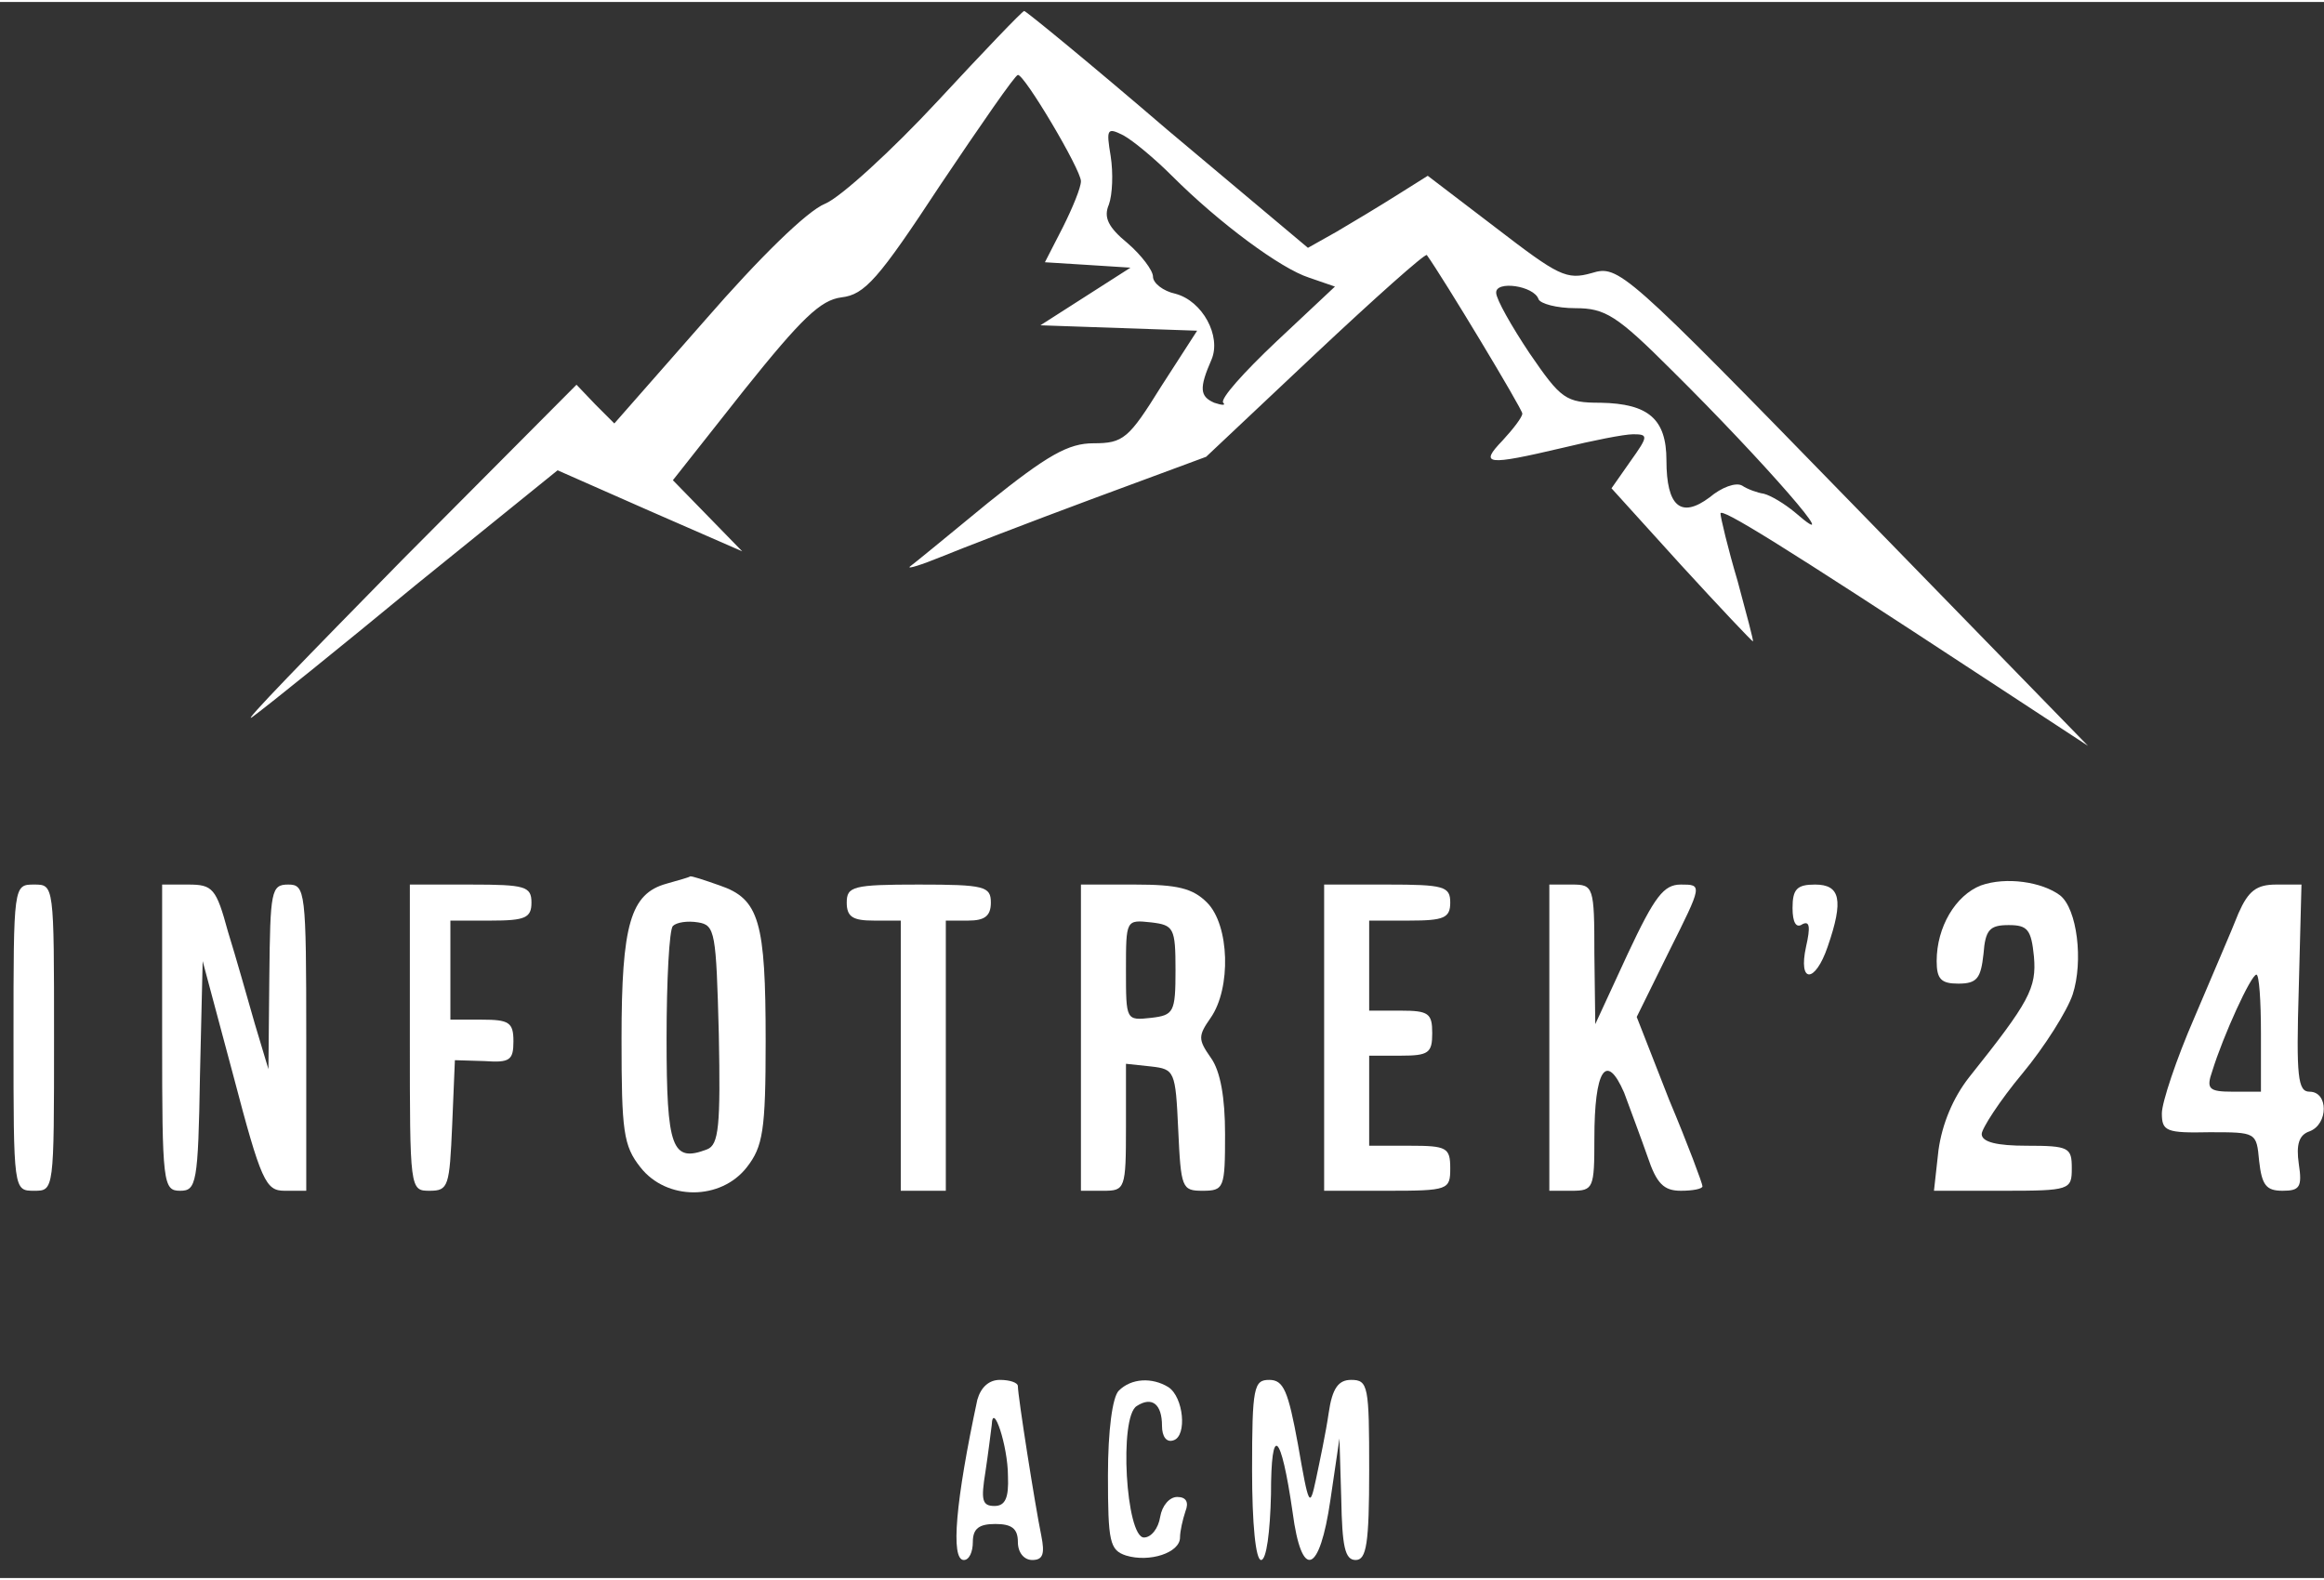 <?xml version="1.0" standalone="no"?>
<!DOCTYPE svg PUBLIC "-//W3C//DTD SVG 20010904//EN"
 "http://www.w3.org/TR/2001/REC-SVG-20010904/DTD/svg10.dtd">
<svg version="1.0" xmlns="http://www.w3.org/2000/svg"
 width="500pt" height="340pt" viewBox="0 0 258 175"
 preserveAspectRatio="xMidYMid meet">
<rect x="0" y="0" width="258" height="175" fill="#333333" stroke="none"/>
<g transform="translate(0,175) scale(0.1,-0.1)"
fill="#ffffff" stroke="none">
<path d="M1041 1640 c-51 -55 -108 -107 -125 -114 -20 -8 -73 -60 -133 -129
l-101 -115 -21 21 -21 22 -193 -194 c-105 -107 -181 -185 -167 -175 14 10 96
76 182 147 l157 127 102 -45 103 -45 -38 39 -39 40 79 100 c64 80 85 100 108
103 26 3 41 20 110 125 45 67 83 122 86 122 7 1 70 -105 70 -118 0 -7 -9 -29
-20 -51 l-20 -39 48 -3 47 -3 -50 -32 -50 -32 87 -3 87 -3 -40 -62 c-36 -58
-42 -63 -75 -63 -28 0 -51 -13 -117 -66 -45 -37 -84 -69 -87 -71 -3 -3 13 2
35 11 22 9 97 38 167 64 l127 47 121 114 c66 62 122 112 124 110 18 -25 106
-171 106 -176 0 -4 -10 -17 -22 -30 -26 -27 -18 -28 67 -8 33 8 68 15 78 15
17 0 17 -2 -3 -30 l-21 -30 77 -85 c43 -47 79 -85 80 -85 1 0 -7 30 -17 67
-11 37 -19 71 -19 75 0 7 65 -33 292 -182 l116 -76 -260 267 c-256 263 -261
267 -291 258 -28 -8 -37 -3 -106 50 l-76 58 -35 -22 c-19 -12 -49 -30 -66 -40
l-32 -18 -156 131 c-85 73 -157 132 -159 132 -2 0 -45 -45 -96 -100z m260 -83
c53 -53 121 -103 152 -113 l29 -10 -65 -61 c-36 -34 -63 -64 -59 -68 3 -3 -1
-3 -10 0 -16 7 -17 16 -3 48 11 26 -10 65 -40 73 -14 3 -25 12 -25 19 0 7 -13
24 -28 37 -22 18 -27 29 -21 43 4 11 5 35 2 54 -5 30 -4 32 14 23 11 -6 35
-26 54 -45z m407 -137 c2 -5 20 -10 41 -10 33 0 46 -8 107 -69 102 -101 197
-210 137 -158 -12 10 -27 19 -35 21 -7 1 -18 5 -24 9 -7 4 -23 -2 -36 -13 -32
-24 -48 -10 -48 41 0 46 -20 63 -73 64 -39 0 -44 4 -79 55 -20 30 -37 60 -37
67 -1 14 42 8 47 -7z"/>
<path d="M740 771 c-40 -11 -50 -45 -50 -172 0 -103 2 -119 21 -143 29 -37 89
-37 118 0 18 23 21 41 21 140 0 133 -7 158 -51 173 -17 6 -32 11 -33 10 -1 -1
-12 -4 -26 -8z m58 -167 c2 -102 0 -123 -13 -128 -39 -15 -45 1 -45 123 0 65
3 121 7 125 4 4 16 6 28 4 19 -3 20 -11 23 -124z"/>
<path d="M2199 769 c-28 -11 -49 -46 -49 -84 0 -20 5 -25 24 -25 21 0 25 6 28
33 2 27 7 32 28 32 21 0 25 -5 28 -35 3 -35 -5 -50 -72 -134 -18 -23 -30 -52
-34 -81 l-5 -45 77 0 c74 0 76 1 76 25 0 23 -3 25 -50 25 -33 0 -50 4 -50 13
0 6 20 37 45 67 25 30 50 70 56 88 12 37 5 95 -14 110 -20 15 -60 21 -88 11z"/>
<path d="M15 600 c0 -170 0 -170 23 -170 22 0 22 0 22 170 0 170 0 170 -22
170 -23 0 -23 0 -23 -170z"/>
<path d="M180 600 c0 -162 1 -170 20 -170 18 0 20 8 22 128 l3 127 34 -127
c31 -118 36 -128 57 -128 l24 0 0 170 c0 163 -1 170 -20 170 -19 0 -20 -7 -21
-102 l-1 -103 -15 50 c-8 28 -21 74 -30 103 -13 48 -17 52 -44 52 l-29 0 0
-170z"/>
<path d="M455 600 c0 -169 0 -170 22 -170 21 0 22 5 25 73 l3 72 33 -1 c28 -2
32 1 32 22 0 21 -5 24 -35 24 l-35 0 0 55 0 55 45 0 c38 0 45 3 45 20 0 18 -7
20 -67 20 l-68 0 0 -170z"/>
<path d="M940 750 c0 -16 7 -20 30 -20 l30 0 0 -150 0 -150 25 0 25 0 0 150 0
150 25 0 c18 0 25 5 25 20 0 18 -7 20 -80 20 -73 0 -80 -2 -80 -20z"/>
<path d="M1200 600 l0 -170 25 0 c24 0 25 2 25 71 l0 70 28 -3 c26 -3 27 -5
30 -70 3 -65 4 -68 27 -68 24 0 25 3 25 63 0 40 -5 70 -16 85 -14 20 -14 24 0
44 23 33 21 103 -4 128 -16 16 -33 20 -80 20 l-60 0 0 -170z m105 75 c0 -47
-2 -50 -27 -53 -28 -3 -28 -3 -28 53 0 56 0 56 28 53 25 -3 27 -6 27 -53z"/>
<path d="M1470 600 l0 -170 70 0 c68 0 70 1 70 25 0 23 -4 25 -45 25 l-45 0 0
50 0 50 35 0 c31 0 35 3 35 25 0 22 -4 25 -35 25 l-35 0 0 50 0 50 45 0 c38 0
45 3 45 20 0 18 -7 20 -70 20 l-70 0 0 -170z"/>
<path d="M1720 600 l0 -170 25 0 c24 0 25 3 25 58 0 76 13 97 33 51 7 -19 19
-51 26 -71 10 -30 18 -38 37 -38 13 0 24 2 24 5 0 3 -16 46 -37 96 l-36 92 36
73 c37 74 37 74 13 74 -19 0 -29 -13 -59 -77 l-36 -78 -1 78 c0 75 -1 77 -25
77 l-25 0 0 -170z"/>
<path d="M1990 744 c0 -16 4 -23 11 -18 8 4 9 -3 4 -25 -9 -41 10 -41 24 0 18
52 14 69 -14 69 -20 0 -25 -5 -25 -26z"/>
<path d="M2485 738 c-7 -18 -30 -71 -49 -116 -20 -46 -36 -94 -36 -106 0 -20
5 -22 53 -21 52 0 52 0 55 -32 3 -27 8 -33 26 -33 19 0 22 4 18 30 -3 21 0 32
12 36 21 8 21 44 0 44 -13 0 -15 16 -12 115 l3 115 -28 0 c-22 0 -31 -7 -42
-32z m25 -133 l0 -65 -31 0 c-27 0 -30 3 -23 23 12 39 43 107 49 107 3 0 5
-29 5 -65z"/>
<path d="M1085 198 c-24 -112 -30 -178 -15 -178 6 0 10 9 10 20 0 15 7 20 25
20 18 0 25 -5 25 -20 0 -12 7 -20 16 -20 12 0 14 7 10 27 -7 34 -26 155 -26
166 0 4 -9 7 -20 7 -12 0 -21 -8 -25 -22z m34 -85 c1 -24 -3 -33 -15 -33 -14
0 -15 7 -10 38 3 20 6 44 7 52 1 27 18 -23 18 -57z"/>
<path d="M1242 208 c-7 -7 -12 -44 -12 -94 0 -74 2 -83 20 -89 26 -8 60 3 60
20 0 7 3 20 6 29 4 10 1 16 -9 16 -9 0 -17 -10 -19 -22 -2 -13 -10 -23 -18
-23 -20 0 -28 134 -8 146 17 11 28 2 28 -22 0 -12 5 -19 13 -16 15 5 11 48 -6
59 -18 11 -41 10 -55 -4z"/>
<path d="M1390 120 c0 -60 4 -100 10 -100 6 0 10 31 11 73 0 79 11 70 24 -20
10 -76 30 -69 42 14 l10 68 2 -67 c1 -53 4 -68 16 -68 12 0 15 18 15 100 0 93
-1 100 -20 100 -14 0 -21 -9 -25 -37 -3 -21 -10 -54 -14 -73 -7 -33 -8 -31
-20 38 -11 60 -16 72 -32 72 -17 0 -19 -8 -19 -100z"/>
</g>
</svg>
